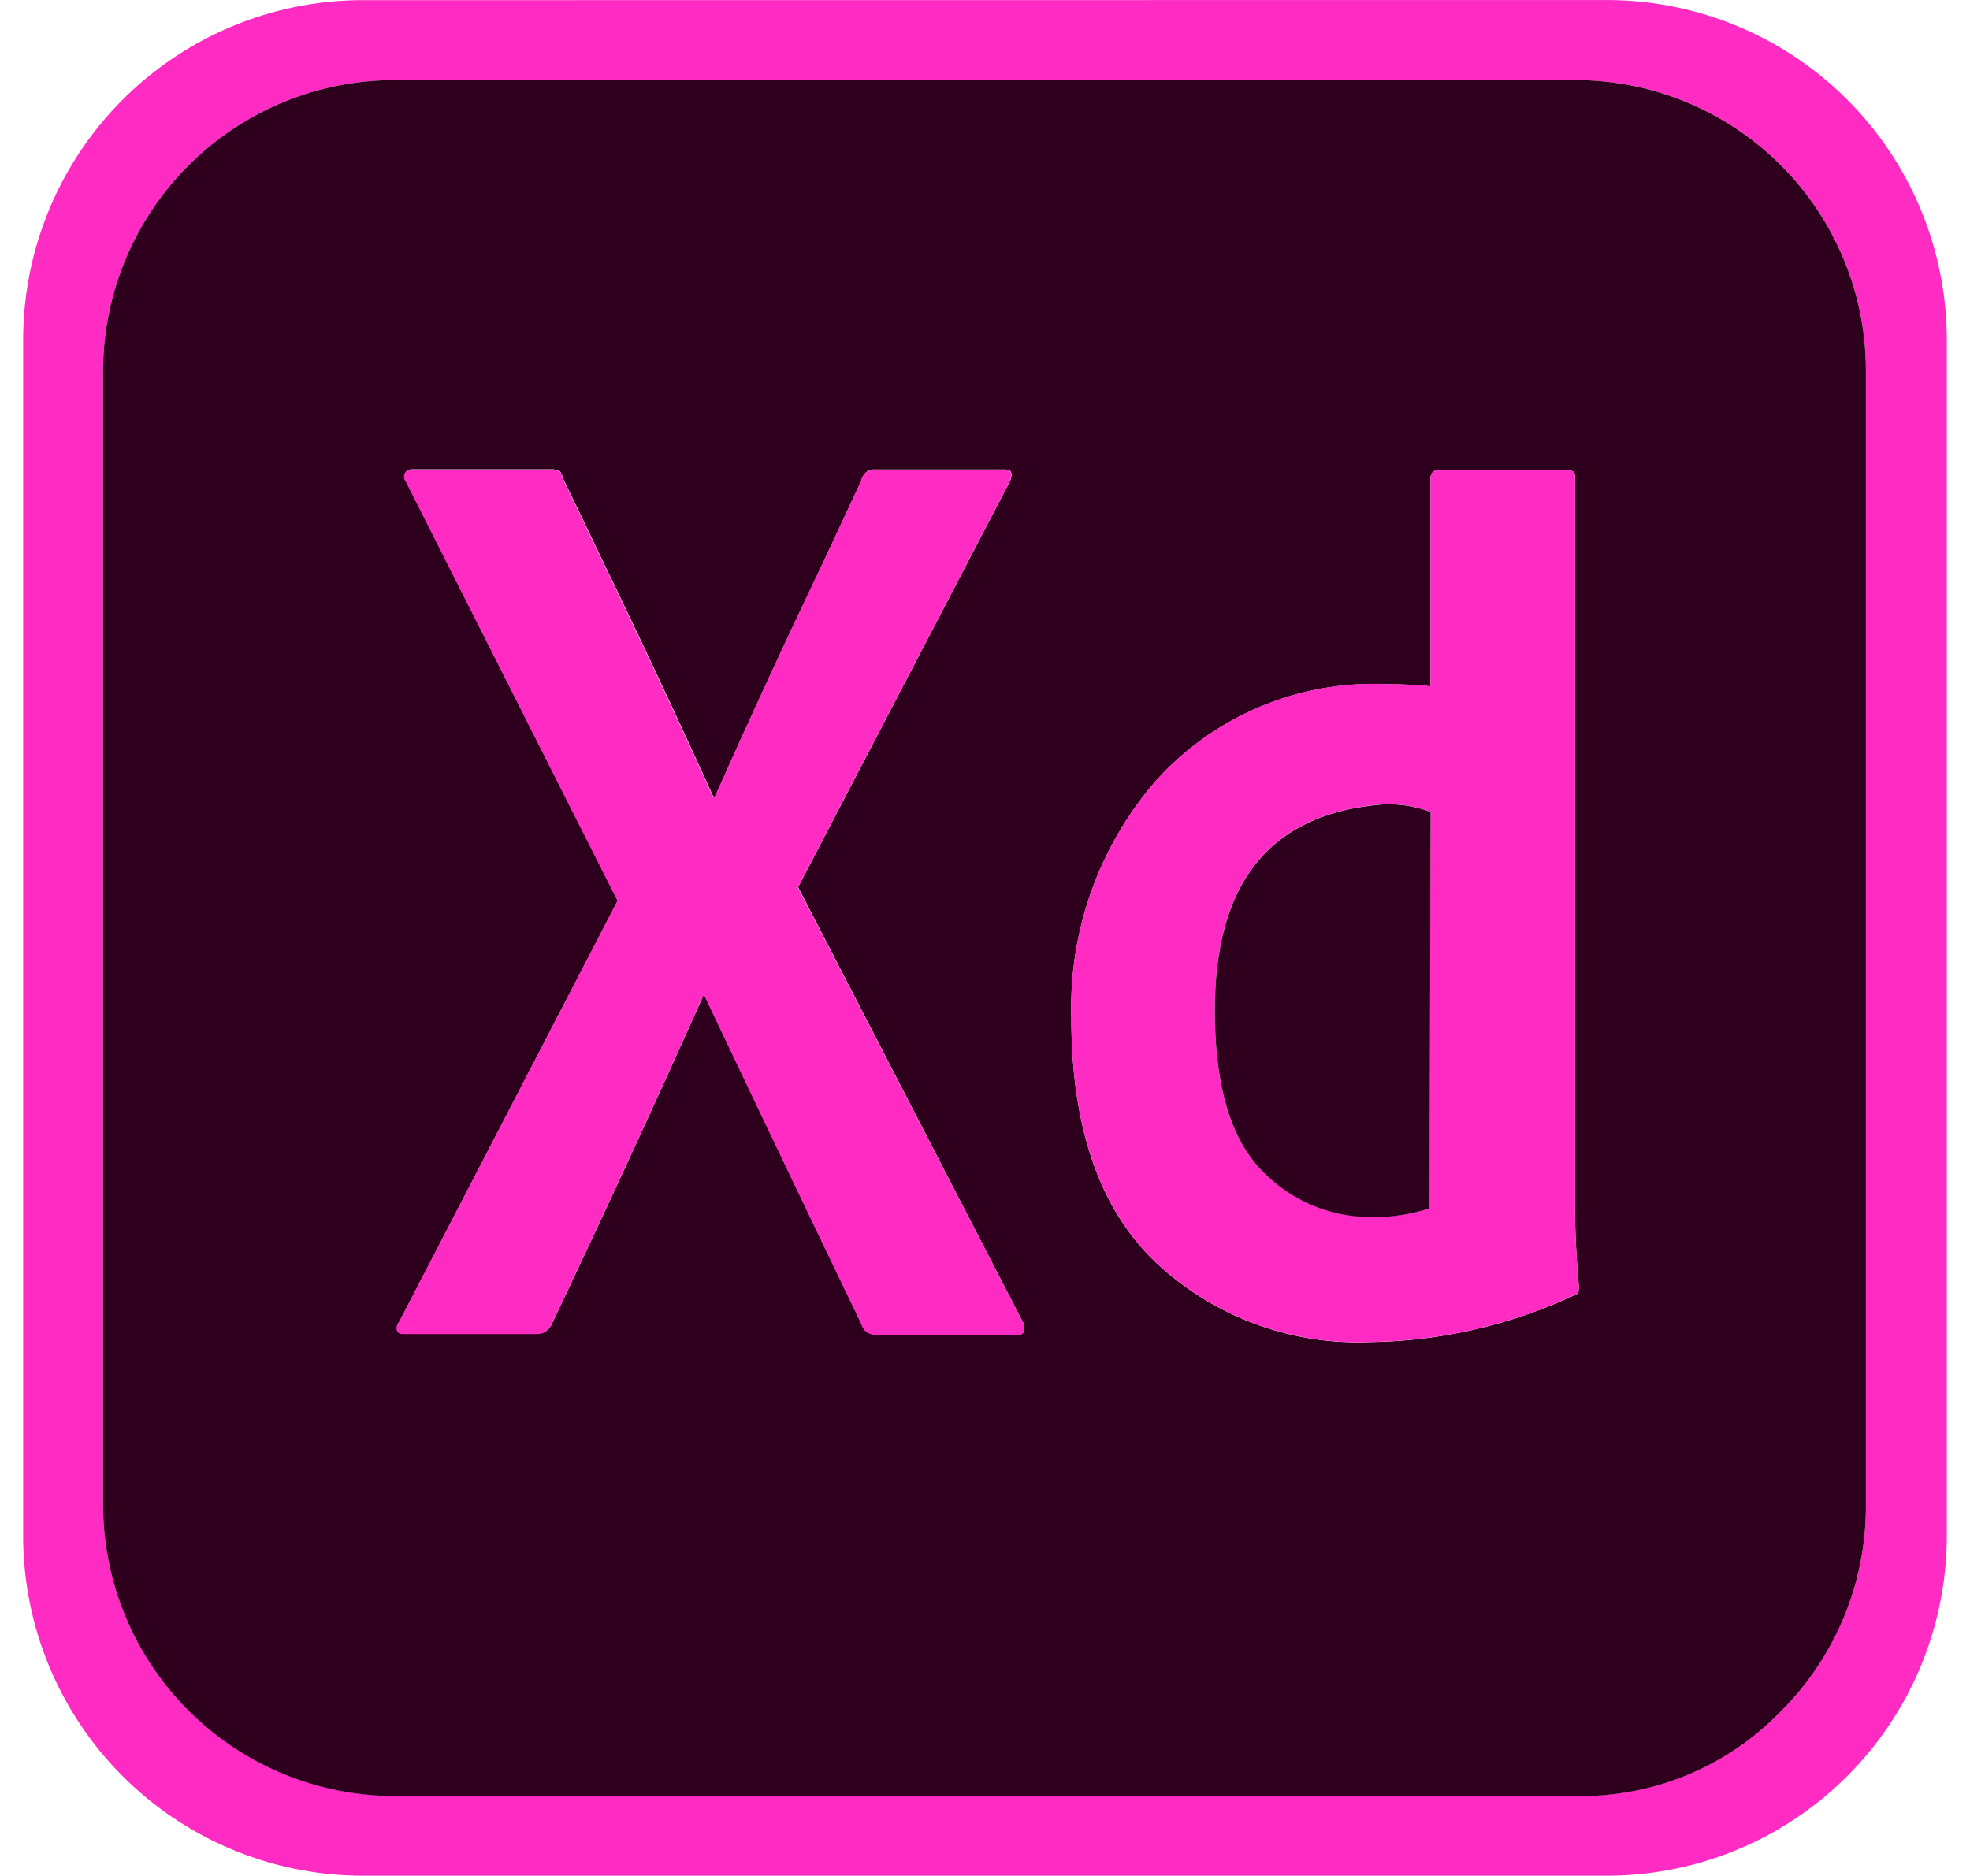 <svg xmlns="http://www.w3.org/2000/svg" width="42" height="40" viewBox="0 0 50.845 49.584">
  <g id="Group_62474" data-name="Group 62474" transform="translate(-565.25 -622.439)">
    <g id="Group_62473" data-name="Group 62473" transform="translate(565.25 622.44)">
      <path id="Path_36070" data-name="Path 36070" d="M607.091,622.44a8.987,8.987,0,0,1,9,9v31.576a8.987,8.987,0,0,1-9,9H574.253a8.981,8.981,0,0,1-9-9V631.443a8.981,8.981,0,0,1,9-9Zm6.862,39.753v-29.95a7.68,7.68,0,0,0-7.687-7.687H575.051a7.707,7.707,0,0,0-7.687,7.713v29.924a7.712,7.712,0,0,0,7.688,7.713h31.24a7.339,7.339,0,0,0,5.391-2.218A7.645,7.645,0,0,0,613.953,662.193Z" transform="translate(-565.25 -622.44)" fill="#ff2bc2"/>
      <path id="Path_36071" data-name="Path 36071" d="M618.52,636.818v29.949a7.645,7.645,0,0,1-2.271,5.5,7.339,7.339,0,0,1-5.391,2.218h-31.24a7.712,7.712,0,0,1-7.687-7.713V636.843a7.707,7.707,0,0,1,7.687-7.713h31.215a7.68,7.68,0,0,1,7.687,7.688Zm-7.6,24.35a.838.838,0,0,0,.013-.155c-.07-.807-.1-1.5-.1-2.063V639.6a.155.155,0,0,0-.038-.114.234.234,0,0,0-.168-.041h-3.432a.179.179,0,0,0-.13.054.222.222,0,0,0-.051.155v5.5c-.206-.019-.386-.032-.541-.041s-.345-.013-.569-.013a7.739,7.739,0,0,0-6.15,2.553,9.157,9.157,0,0,0-2.233,6.245q0,4.333,2.208,6.46a7.8,7.8,0,0,0,5.66,2.129,13.18,13.18,0,0,0,5.419-1.237C610.874,661.228,610.915,661.2,610.924,661.168ZM596.271,662.2a.329.329,0,0,0-.038-.256L590.3,650.462l5.6-10.731c.085-.206.041-.31-.13-.31h-3.432a.346.346,0,0,0-.231.066.479.479,0,0,0-.13.193v.025q-.517,1.11-1.057,2.268-1.447,3.023-2.812,6.09h-.051q-1.419-3.123-2.892-6.166c-.361-.756-.721-1.506-1.082-2.243-.019-.1-.051-.168-.1-.2a.535.535,0,0,0-.231-.038h-3.663a.2.2,0,0,0-.168.092.187.187,0,0,0,.013.218l5.6,11.091-5.78,11.145a.235.235,0,0,0-.051.206q.024.1.18.1h3.508a.42.42,0,0,0,.386-.231q2.064-4.337,4.024-8.722h.025q2.145,4.518,4.154,8.694a.4.4,0,0,0,.155.221.558.558,0,0,0,.285.063H596.1A.16.16,0,0,0,596.271,662.2Z" transform="translate(-569.817 -627.014)" fill="#2e001e"/>
      <path id="Path_36072" data-name="Path 36072" d="M666.237,683.306a.837.837,0,0,1-.013.155c-.01.035-.051.06-.117.079a13.177,13.177,0,0,1-5.419,1.237,7.8,7.8,0,0,1-5.66-2.129q-2.207-2.126-2.208-6.46a9.157,9.157,0,0,1,2.234-6.245,7.739,7.739,0,0,1,6.15-2.553c.225,0,.414.006.569.013s.335.022.541.041v-5.5a.222.222,0,0,1,.051-.155.179.179,0,0,1,.13-.054h3.432a.234.234,0,0,1,.168.041.155.155,0,0,1,.038.114v19.348C666.132,681.81,666.167,682.5,666.237,683.306Zm-3.948-2.063.025-10.475a3.118,3.118,0,0,0-1.237-.206q-4.465.337-4.464,5.444c0,1.958.4,3.363,1.212,4.2a3.988,3.988,0,0,0,2.993,1.262A4.62,4.62,0,0,0,662.289,681.243Z" transform="translate(-625.117 -649.307)" fill="#ff2bc2"/>
      <path id="Path_36073" data-name="Path 36073" d="M670.511,689.836l-.025,10.475a4.622,4.622,0,0,1-1.471.231,3.988,3.988,0,0,1-2.993-1.262c-.807-.841-1.212-2.246-1.212-4.2q0-5.111,4.464-5.445A3.117,3.117,0,0,1,670.511,689.836Z" transform="translate(-633.313 -668.374)" fill="#2e001e"/>
      <path id="Path_36074" data-name="Path 36074" d="M613,684.181a.329.329,0,0,1,.038.256.16.16,0,0,1-.168.1h-3.689a.558.558,0,0,1-.285-.063.4.4,0,0,1-.155-.221q-2.012-4.176-4.154-8.693h-.025q-1.96,4.389-4.024,8.722a.42.42,0,0,1-.386.231h-3.508q-.157,0-.18-.1a.235.235,0,0,1,.051-.206l5.78-11.145-5.6-11.091a.187.187,0,0,1-.013-.218.2.2,0,0,1,.168-.092h3.663a.536.536,0,0,1,.231.038c.054.029.085.092.1.2.361.737.721,1.487,1.082,2.243q1.471,3.047,2.892,6.166h.051q1.367-3.07,2.812-6.09.541-1.158,1.057-2.268v-.025a.478.478,0,0,1,.13-.193.347.347,0,0,1,.231-.066h3.432c.171,0,.215.1.13.31l-5.6,10.731Z" transform="translate(-586.585 -649.252)" fill="#ff2bc2"/>
    </g>
  </g>
</svg>

